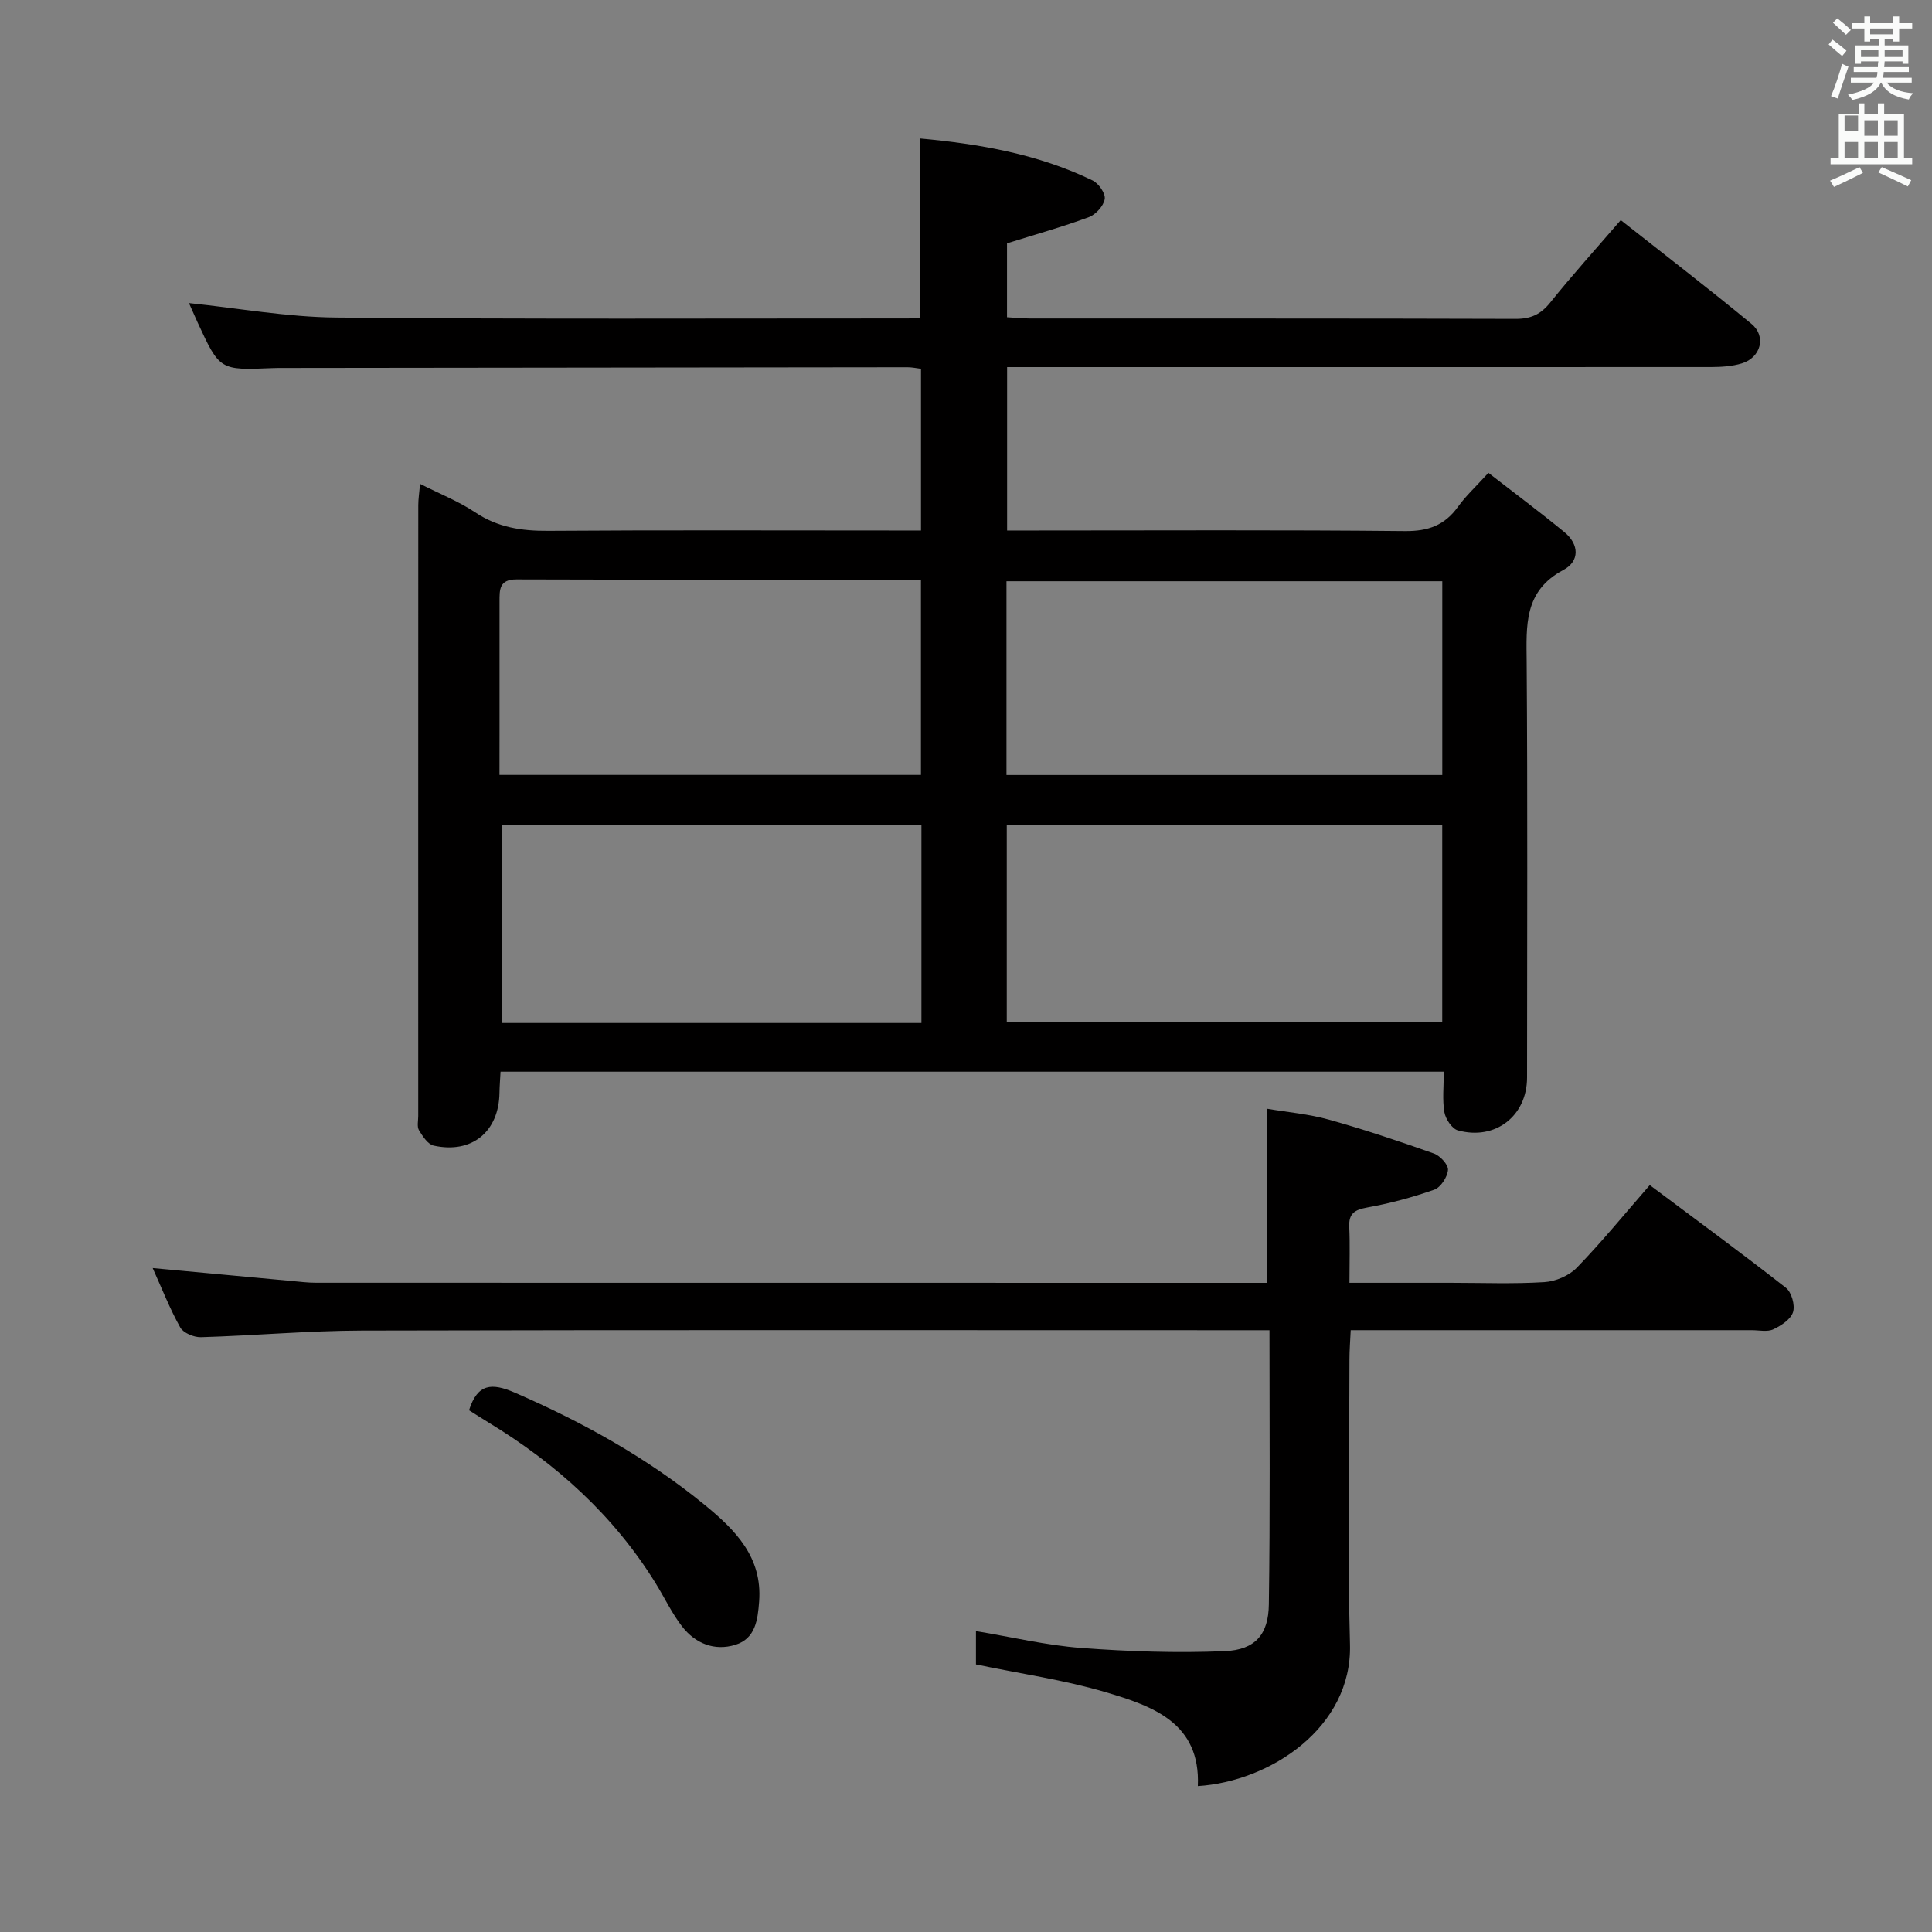 <svg enable-background="new 0 0 400 400" viewBox="0 0 400 400" xmlns="http://www.w3.org/2000/svg"><rect x="0" y="0" width="400" height="400" fill="#808080" stroke="none"/><path d="m378.6 9.2.8-1c.9.7 1.9 1.4 2.9 2.3l-.9 1.1c-1.1-.9-2-1.7-2.8-2.4zm.5 10.7c.9-2.1 1.6-4.3 2.3-6.7.4.2.8.4 1.3.6-.7 2.1-1.5 4.3-2.2 6.6zm.4-15.2.9-.9c1 .8 2 1.6 2.8 2.4l-1 1c-1-.9-1.9-1.8-2.7-2.5zm12.5-1.3h1.2v1.4h2.7v1.1h-2.7v2.7h-1.2v-.5h-1.8v1.3h4.9v3.8h-1.2v-.5h-3.7c0 .4-.1.9-.1 1.2h5.1v1h-5.2c0 .5-.1.9-.2 1.2h6v1h-5.2c1.1 1.3 2.9 2 5.5 2.2-.4.4-.7.8-.9 1.3-2.9-.5-4.8-1.6-5.7-3.5h-.1c-.8 1.7-2.7 2.9-5.9 3.6-.2-.4-.6-.8-.9-1.1 2.8-.6 4.6-1.4 5.4-2.5h-4.8v-1h5.3c.1-.3.2-.7.2-1.2h-4.9v-1h5c0-.4 0-.8.1-1.2h-3.6v.5h-1.2v-3.8h4.9v-1.3h-1.8v.5h-1.2v-2.7h-2.6v-1.1h2.6v-1.4h1.2v1.4h4.7v-1.4zm-6.7 8.4h3.6c0-.4 0-.9 0-1.4h-3.6zm1.9-4.7h4.7v-1.2h-4.7zm6.7 3.3h-3.7v1.4h3.7z" fill="#fafbfa"/><path d="m384.7 21.4h1.3v2.2h2.8v-2.2h1.3v2.2h4.1v9.1h1.7v1.3h-16.9v-1.3h1.7v-9.1h4.1v-2.2zm.3 13.2.7 1.2c-1.8.9-3.8 1.9-6 2.9-.2-.4-.5-.8-.8-1.3 2.4-1 4.4-2 6.1-2.8zm-3.1-7.5h2.8v-3.2h-2.8v4.2zm0 5.6h2.8v-3.3h-2.8zm4.1-4.6h2.8v-3.2h-2.8zm0 4.6h2.8v-3.3h-2.8zm3.6 1.9c2.1.9 4.1 1.8 6.1 2.7l-.7 1.3c-2.2-1.1-4.2-2-6.1-2.9zm3.3-9.7h-2.8v3.2h2.8zm-2.8 7.8h2.8v-3.3h-2.8z" fill="#fafbfa"/><g fill="#010000"><path d="m103.63 221.88c-.09 1.72-.2 3.03-.22 4.35-.11 8.06-5.68 12.69-13.6 10.96-1.22-.26-2.3-1.93-3.06-3.18-.45-.75-.16-1.95-.16-2.95 0-42.16-.01-84.32.01-126.48 0-1.27.21-2.54.37-4.4 4.12 2.09 8.01 3.62 11.41 5.89 4.68 3.13 9.62 3.87 15.1 3.83 23.83-.17 47.66-.07 71.49-.07h5.71c0-11.35 0-22.26 0-33.48-.9-.11-1.84-.32-2.78-.32-42.99.04-85.99.1-128.98.15-.83 0-1.67-.01-2.5.03-10.93.46-10.93.46-15.54-9.52-.62-1.35-1.22-2.72-1.76-3.94 10.19 1.05 20.32 2.9 30.46 2.99 39.49.37 78.99.18 118.48.19.8 0 1.6-.11 2.45-.18 0-12.33 0-24.38 0-37.08 12.26 1.13 24.39 3.21 35.7 8.69 1.25.6 2.71 2.71 2.51 3.85-.24 1.43-1.86 3.22-3.3 3.75-5.41 2-10.99 3.56-16.93 5.42v15.3c1.61.09 3.2.26 4.8.26 33.5.02 66.99-.03 100.49.08 3.15.01 5.19-.91 7.17-3.37 4.57-5.7 9.48-11.13 14.61-17.08 9.17 7.24 18.25 14.21 27.07 21.49 3.12 2.58 1.94 6.96-1.99 8.17-2.02.62-4.25.75-6.38.76-46.5.02-92.99.01-139.49.01-1.98 0-3.95 0-6.26 0v33.83h5.86c25.5 0 50.99-.14 76.49.12 4.82.05 8.23-1.18 11-5.03 1.63-2.27 3.74-4.2 6.3-7.02 5.34 4.14 10.62 8.08 15.71 12.25 3.1 2.54 3.23 6.04-.2 7.86-8.21 4.37-7.65 11.51-7.59 19.08.21 28.66.09 57.33.08 85.99 0 7.95-6.56 13.09-14.32 10.95-1.22-.34-2.54-2.33-2.79-3.74-.45-2.58-.13-5.29-.13-8.41-65.09 0-129.93 0-195.29 0zm104.81-10.36h90.16c0-13.81 0-27.21 0-40.76-30.21 0-60.1 0-90.16 0zm-.06-51.06h90.23c0-13.61 0-26.85 0-40.12-30.22 0-60.12 0-90.23 0zm-17.61 51.34c0-13.87 0-27.3 0-41.05-29.01 0-57.89 0-86.93 0v41.05zm-87.36-51.36h87.26c0-13.64 0-26.89 0-40.43-28.14 0-55.94.04-83.74-.05-3.61-.01-3.51 2.18-3.51 4.59v25.99c-.01 3.28-.01 6.56-.01 9.9z"/><path d="m262.83 275.41c-2.5 0-4.46 0-6.43 0-60.48 0-120.95-.08-181.43.07-11.12.03-22.24 1.04-33.37 1.37-1.45.04-3.64-.87-4.28-2.01-2.17-3.88-3.8-8.07-5.71-12.3 9.86.92 19.34 1.81 28.83 2.68 1.65.15 3.31.36 4.96.36 63.97.02 127.95.02 191.92.02h5.08c0-12.02 0-23.56 0-36.04 4.16.71 8.56 1.08 12.74 2.25 7.33 2.05 14.56 4.47 21.73 7.01 1.29.46 3.01 2.32 2.92 3.4-.12 1.48-1.51 3.62-2.84 4.09-4.51 1.59-9.18 2.84-13.89 3.69-2.63.48-3.85 1.26-3.71 4.05.17 3.62.04 7.24.04 11.54h20.87c6.5 0 13.01.26 19.48-.14 2.33-.14 5.13-1.33 6.74-3 5.18-5.35 9.9-11.13 15.09-17.09 9.66 7.23 19.04 14.1 28.19 21.27 1.17.92 1.92 3.6 1.47 5.03-.47 1.5-2.46 2.8-4.08 3.56-1.24.58-2.95.18-4.44.18-25.49 0-50.98 0-76.47 0-1.98 0-3.97 0-6.59 0-.1 2.23-.26 4.15-.26 6.07-.02 19.66-.44 39.33.11 58.97.48 17.27-16.57 28.41-31.5 29.35.58-13.08-9.32-16.54-18.98-19.41-8.69-2.58-17.77-3.86-26.96-5.78 0-1.99 0-4.25 0-6.9 7.47 1.24 14.59 2.95 21.79 3.49 9.89.74 19.87 1.08 29.76.66 6.31-.27 9.02-3.5 9.09-9.68.28-18.62.13-37.27.13-56.76z"/><path d="m97.11 291.98c1.76-5.55 4.69-5.72 9.49-3.64 14.12 6.14 27.44 13.52 39.36 23.28 6.3 5.16 11.91 10.79 11.21 19.97-.29 3.8-.76 7.66-4.92 8.95-4.35 1.34-8.31-.28-11.05-3.82-2.12-2.74-3.62-5.96-5.46-8.93-8.68-14.04-20.57-24.75-34.57-33.26-1.39-.85-2.77-1.74-4.06-2.55z"/></g></svg>